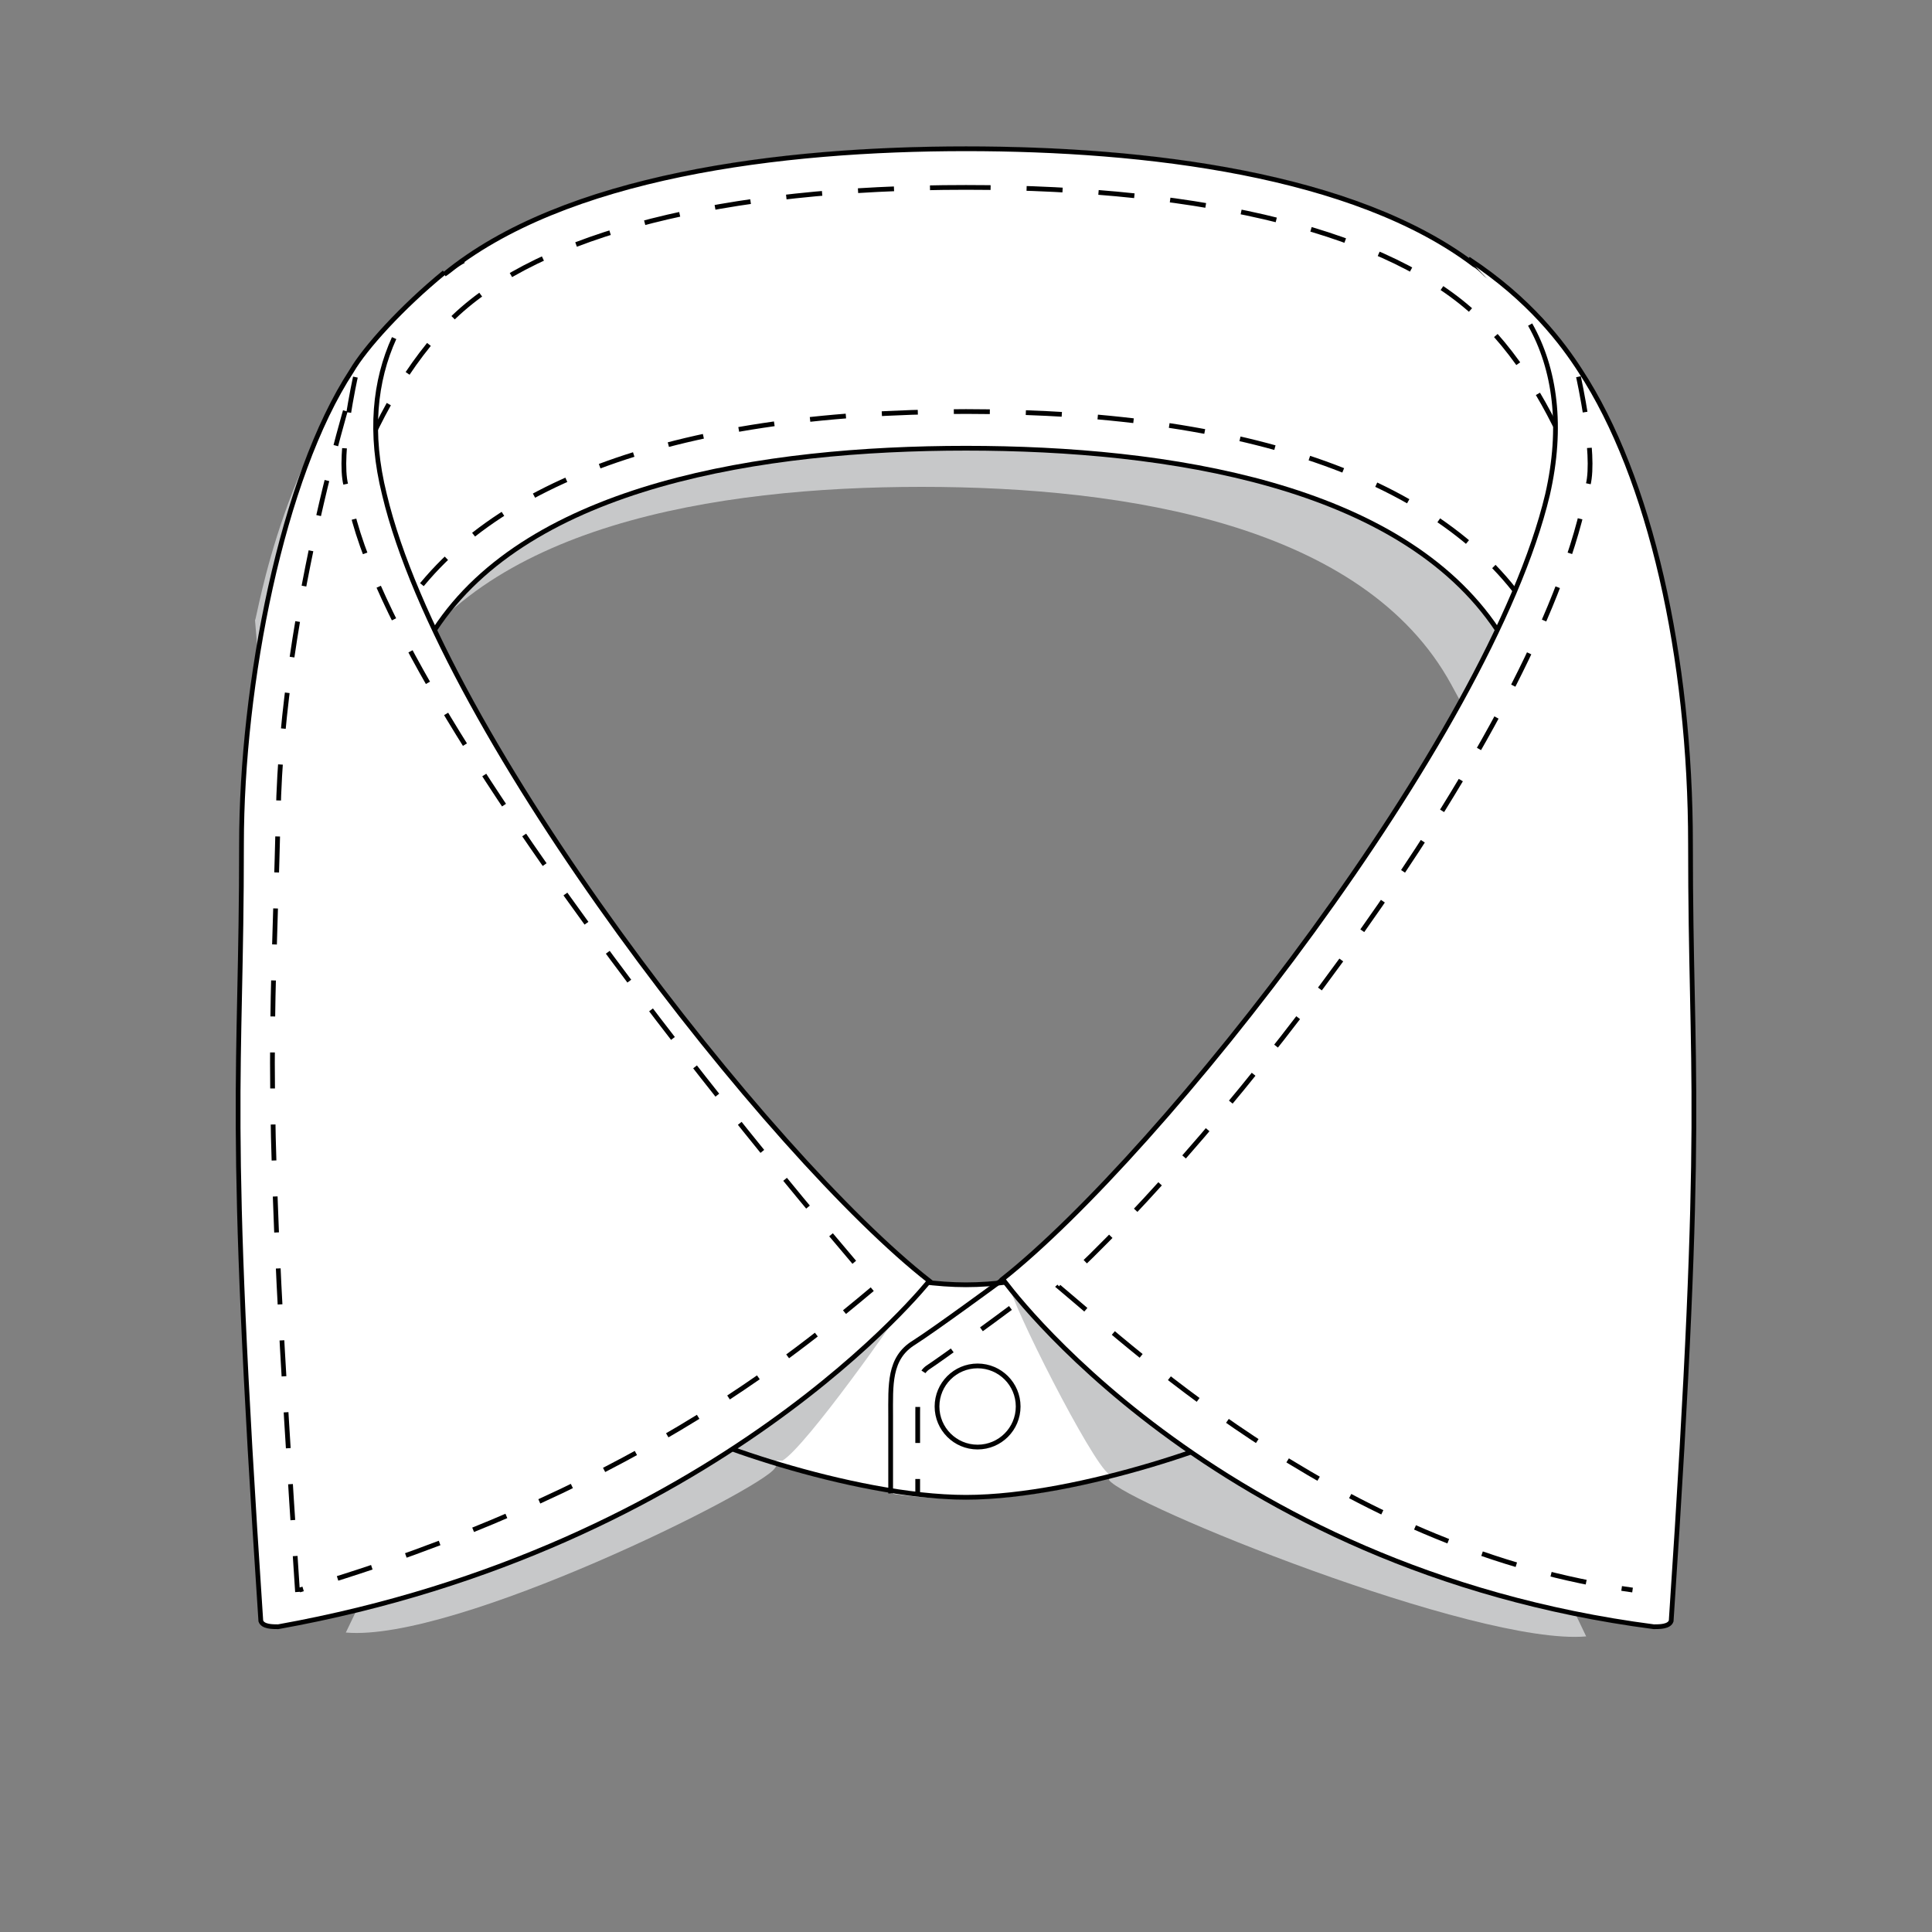 <?xml version="1.0" encoding="utf-8"?>
<!-- Generator: Adobe Illustrator 19.1.0, SVG Export Plug-In . SVG Version: 6.00 Build 0)  -->
<svg version="1.1" id="Layer_1" xmlns="http://www.w3.org/2000/svg" xmlns:xlink="http://www.w3.org/1999/xlink" x="0px" y="0px"
	 viewBox="0 0 100 100" style="enable-background:new 0 0 100 100;" xml:space="preserve">
<rect x="0" y="0" width="100" height="100" fill="#808080" stroke="none"/>
<style type="text/css">
	.st0{fill:#C7C8C9;}
	.st1{fill:#FFFFFF;}
	.st2{fill:none;stroke:#010101;stroke-width:0.246;stroke-miterlimit:10;stroke-dasharray:1.864;}
	.st3{fill:none;stroke:#010101;stroke-width:0.246;stroke-miterlimit:10;}
	.st4{fill:#FFFFFF;stroke:#010101;stroke-width:0.246;stroke-miterlimit:10;}
</style>
<path class="st0" d="M20.5,16.8c5.8-5.8,17.4-7.3,27.3-7.3s21.5,1.5,27.3,7.3c5.8,5.8,7.1,15.3,7.1,15.3L81,46.6c0,0-1.4-3-5.9-11.2
	S58.4,25.2,47.7,25.2s-22.9,2-27.4,10.2s-5.9,11.2-5.9,11.2l-1.2-14.5C13.3,32.1,14.7,22.6,20.5,16.8z"/>
<path class="st1" d="M87.5,43.7c0-9.7-2.1-19-5.7-24.5c-0.9-1.4-2.6-3.7-5.8-5.8c0.1,0.1,0.2,0.1,0.3,0.2c-6.2-4.7-17-6-26.3-6
	c-9.6,0-20.8,1.4-27,6.5c-2.6,1.9-4,3.9-4.8,5.1c-3.6,5.5-5.7,16.2-5.7,24.5c0,12.4-0.8,13.3,1,40.2c0.1,0.3,0.6,0.3,0.9,0.3
	c10.2-1.8,18-5.6,23.5-9.2c2.3,0.8,5.3,1.7,8.2,2.1c0,0.1,0,0.1,0,0.2c1.3,0.2,2.7,0.3,3.9,0.3c3.7,0,8.4-1.2,11.7-2.4
	c5.5,3.8,13.4,7.6,23.9,9c0.3,0,0.8,0,0.9-0.3C88.3,57,87.5,56.1,87.5,43.7z M50,66.5c-0.6,0-1.3,0-2-0.1c0,0,0.1-0.1,0.1-0.1
	C41.3,61,28.4,45.1,22.5,32.6c4.9-7.5,17-9.4,27.5-9.4c10.5,0,22.5,1.9,27.5,9.4C71.6,45,58.7,60.8,51.9,66.2c0,0,0,0,0,0.1l-0.1,0
	c0,0-0.1,0-0.1,0.1C51.1,66.5,50.5,66.5,50,66.5z M77.3,14.5c-0.1-0.1-0.3-0.2-0.4-0.3C77.1,14.3,77.2,14.4,77.3,14.5z"/>
<g>
	<path class="st0" d="M75.7,71.3L66,65.1c0,0-0.8,0.9-2,2.3l-7.3-3c0,0-4.6,1-4.5,2c0.1,1,4.3,9.3,5.2,9.9c0,0.1,0,0.2,0,0.3
		c0.8,1.2,19,8.6,24.7,8.1L75.7,71.3z"/>
	<path class="st0" d="M43.3,64.4l-7.8,3.2c-0.9-1.4-1.6-2.4-1.6-2.4l-9.7,6.2l-6.3,13.1c5.7,0.5,21.5-7.4,22.2-8.5
		c0.1-0.1,0.1-0.2,0-0.4c0.2,0,0.3,0,0.4,0c1.2-0.7,6-7.5,6.6-8.5C47.6,66.2,43.3,64.4,43.3,64.4z"/>
</g>
<path class="st2" d="M50,9.7c-12.6,0-22,2.4-26.5,6.7C18.6,21.2,17,29,16.8,30.3l0.6,7.4c0.8-1.4,1.7-3.1,2.9-5.2
	c4.1-7.3,14.4-11.2,29.7-11.2s25.6,3.9,29.7,11.2c1.1,2,2.1,3.7,2.9,5.2l0.6-7.4c-0.2-1.4-1.8-9.2-6.7-13.9C72,12.1,62.6,9.7,50,9.7
	z"/>
<path class="st3" d="M34.3,73.4c1.3,1,9.8,4.1,15.7,4.1s14.4-3.1,15.7-4.1V61.8c-1.3,1-9.8,4.7-15.7,4.7s-14.4-3.7-15.7-4.7
	C34.3,61.8,34.3,73.4,34.3,73.4z"/>
<path class="st3" d="M65.7,73.5V61.9l-13.9,4.4c0,0-3.4,2.5-4.5,3.2c-1.3,0.8-1.2,2.2-1.2,3.8c0,1.2,0,3.6,0,4"/>
<circle class="st3" cx="50.6" cy="72.8" r="2.1"/>
<path class="st2" d="M52.3,67.7c-0.8,0.6-3.4,2.5-4.3,3.1c-0.4,0.3-0.5,0.8-0.5,2.3v0.1v4.2"/>
<path class="st3" d="M22.5,32.6c4.9-7.5,17-9.4,27.5-9.4c10.5,0,22.5,1.9,27.5,9.4"/>
<path class="st3" d="M77.3,14.5c-0.1-0.1-0.3-0.2-0.4-0.3c-0.2-0.2-0.4-0.4-0.6-0.5c-6.2-4.7-17-6-26.3-6c-9.6,0-20.8,1.4-27,6.5
	c0.3-0.2,0.6-0.5,1-0.7"/>
<path class="st4" d="M79.2,16.8c1.3,2.3,1.7,5.3,0.9,8.8c-3,12.6-20,34.1-28.2,40.6c0,0,10.7,15,33.7,18c0.3,0,0.8,0,0.9-0.3
	c1.8-26.9,1-27.8,1-40.2c0-9.7-2.1-19-5.7-24.5c-0.9-1.4-2.6-3.7-5.8-5.8"/>
<path class="st2" d="M81.7,19.5c0,0,0.9,4,0.5,5.6c-0.1,0.4-0.2,0.9-0.3,1.3c-3,12.5-18.5,32.4-27.1,40.2
	c4.3,3.6,15.1,13.7,29.7,15.7"/>
<path class="st4" d="M20.4,17.5c-1,2.2-1.3,4.9-0.5,8.1c3,12.6,20,34.3,28.2,40.7c0,0-10.9,13.8-33.7,17.9c-0.3,0-0.8,0-0.9-0.3
	c-1.8-26.9-1-27.8-1-40.2c0-8.3,2.1-19,5.7-24.5c0.7-1.2,2.6-3.3,4.8-5.1"/>
<path class="st2" d="M15.4,82.4c-1.8-26.9-1.3-27.8-1-40.2c0.2-10.9,4-22.7,4-22.7s-0.9,4-0.5,5.6c0.1,0.4,0.2,0.9,0.3,1.3
	c3,12.5,27.1,40.2,27.1,40.2C41,70.2,32.5,77.3,15.5,82.3"/>
</svg>
